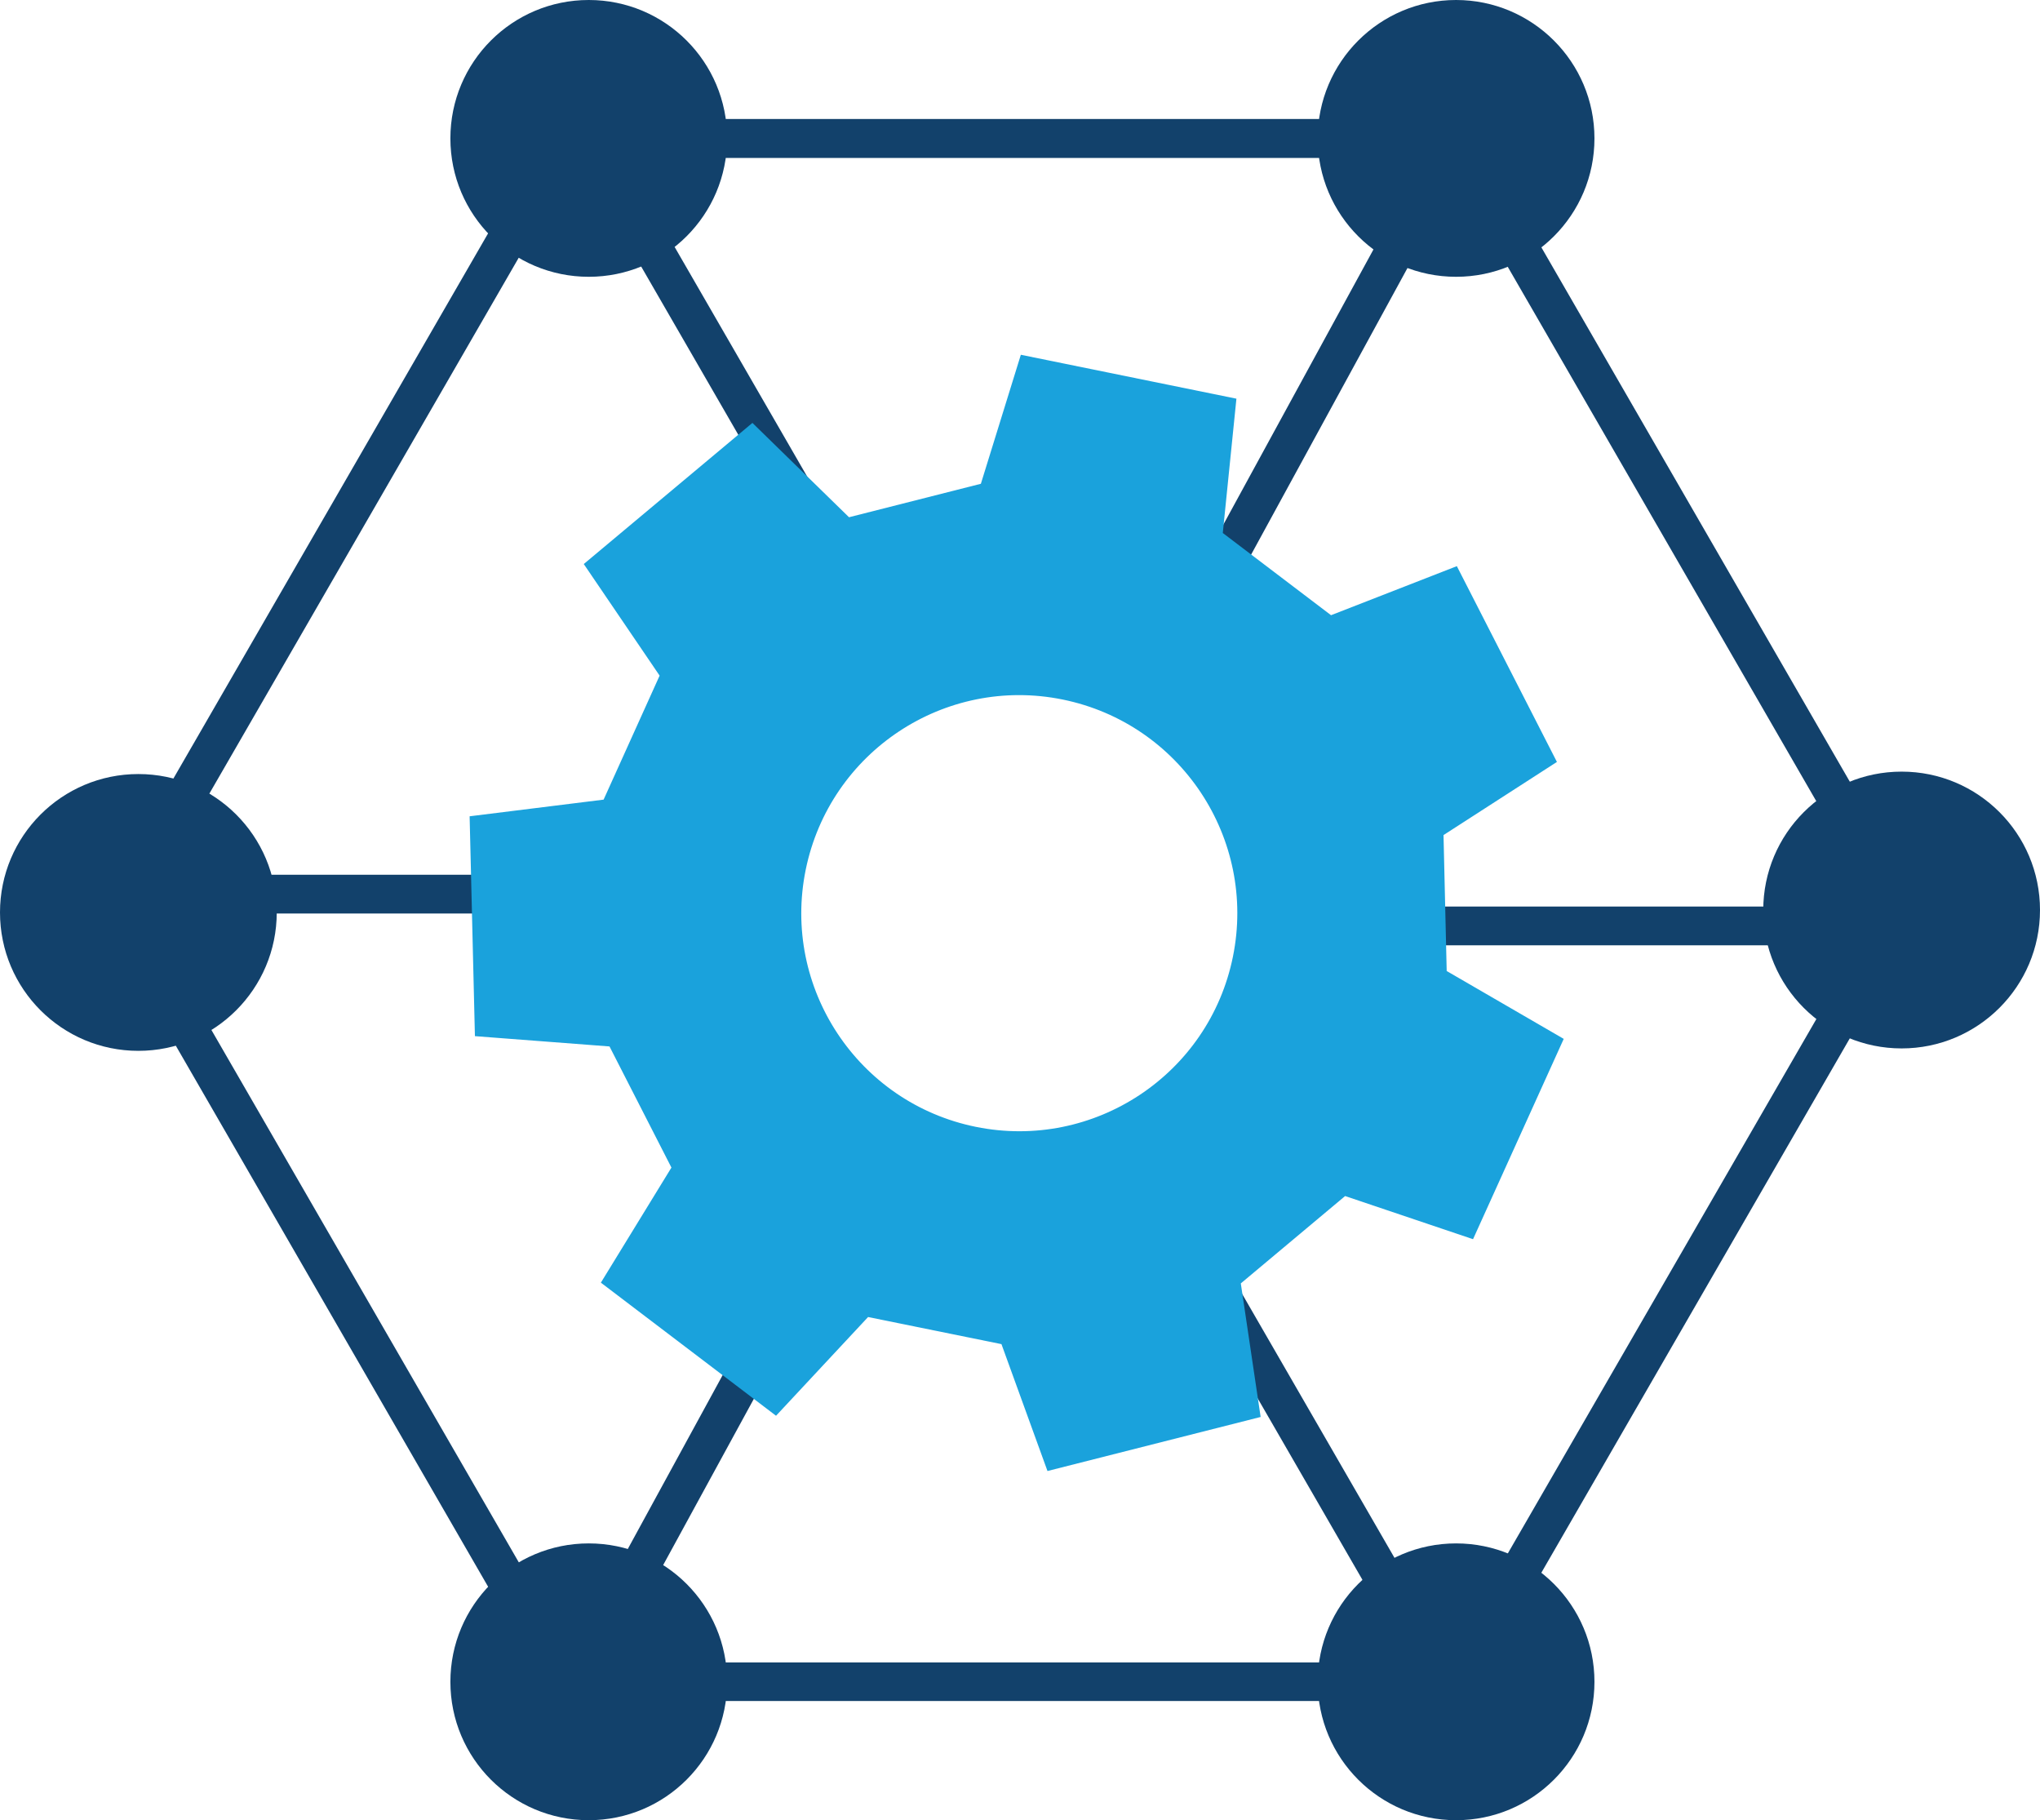 <?xml version="1.0" encoding="UTF-8"?>
<svg id="Layer_2" data-name="Layer 2" xmlns="http://www.w3.org/2000/svg" xmlns:xlink="http://www.w3.org/1999/xlink" viewBox="0 0 134.75 120.21">
  <defs>
    <style>
      .cls-1 {
        fill: none;
      }

      .cls-2 {
        clip-path: url(#clippath-1);
      }

      .cls-3 {
        fill: #12416b;
      }

      .cls-4 {
        fill: #1aa2dc;
      }

      .cls-5 {
        clip-path: url(#clippath);
      }
    </style>
    <clipPath id="clippath">
      <rect class="cls-1" width="134.75" height="120.21"/>
    </clipPath>
    <clipPath id="clippath-1">
      <rect class="cls-1" width="134.75" height="120.21"/>
    </clipPath>
  </defs>
  <g id="Layer_1-2" data-name="Layer 1">
    <path class="cls-3" d="M38.07,109.79h57.37l28.69-49.68-28.69-49.68h-57.37L9.39,60.1l28.69,49.68ZM96.92,112.34h-60.32L6.44,60.1,36.6,7.86h60.32l30.16,52.24-30.16,52.24Z"/>
    <g class="cls-5">
      <path class="cls-3" d="M96.18,18.28h0c-5.05,0-9.14-4.09-9.14-9.14S91.14,0,96.18,0s9.14,4.09,9.14,9.14-4.09,9.14-9.14,9.14"/>
      <path class="cls-3" d="M125.61,69.24h0c-5.05,0-9.14-4.09-9.14-9.14s4.09-9.14,9.14-9.14,9.14,4.09,9.14,9.14-4.1,9.14-9.14,9.14"/>
      <path class="cls-3" d="M96.18,120.21h0c-5.05,0-9.14-4.09-9.14-9.14s4.09-9.14,9.14-9.14,9.14,4.09,9.14,9.14-4.09,9.14-9.14,9.14"/>
      <path class="cls-3" d="M38.89,120.21h0c-5.05,0-9.14-4.09-9.14-9.14s4.09-9.14,9.14-9.14,9.14,4.09,9.14,9.14-4.09,9.14-9.14,9.14"/>
      <path class="cls-3" d="M9.14,69.4h0C4.09,69.4,0,65.31,0,60.26s4.09-9.14,9.14-9.14,9.14,4.09,9.14,9.14-4.1,9.14-9.14,9.14"/>
      <path class="cls-3" d="M38.89,18.28h0c-5.05,0-9.14-4.09-9.14-9.14S33.84,0,38.89,0s9.14,4.09,9.14,9.14-4.09,9.14-9.14,9.14"/>
    </g>
    <rect class="cls-3" x="65.62" y="26" width="41.33" height="2.56" transform="translate(21.01 89.95) rotate(-61.38)"/>
    <rect class="cls-3" x="27.37" y="91.65" width="41.33" height="2.56" transform="translate(-56.55 90.59) rotate(-61.38)"/>
    <rect class="cls-3" x="84.47" y="59.87" width="41.33" height="2.56"/>
    <rect class="cls-3" x="8.51" y="57.77" width="41.33" height="2.56"/>
    <rect class="cls-3" x="47.8" y="6.02" width="2.56" height="41.33" transform="translate(-6.77 28.12) rotate(-30)"/>
    <rect class="cls-3" x="83.95" y="72.85" width="2.56" height="41.33" transform="translate(-35.34 55.15) rotate(-30)"/>
    <g class="cls-2">
      <path class="cls-4" d="M64.46,74.42c-7.79-1.58-12.83-9.19-11.24-16.98,1.59-7.79,9.19-12.83,16.98-11.24,7.79,1.59,12.82,9.19,11.24,16.98-1.58,7.79-9.19,12.82-16.98,11.24M95.56,64.14l-.21-8.99,7.49-4.83-6.61-12.93-8.31,3.24-7.15-5.43.9-8.87-14.24-2.9-2.64,8.52-8.71,2.21-6.38-6.23-11.14,9.32,5.01,7.37-3.7,8.19-8.85,1.1.35,14.52,8.89.68,4.09,8-4.66,7.6,11.57,8.79,6.08-6.52,8.81,1.79,3.04,8.38,14.08-3.57-1.31-8.82,6.89-5.77,8.45,2.85,5.99-13.23-7.71-4.47Z"/>
    </g>
  </g>
</svg>